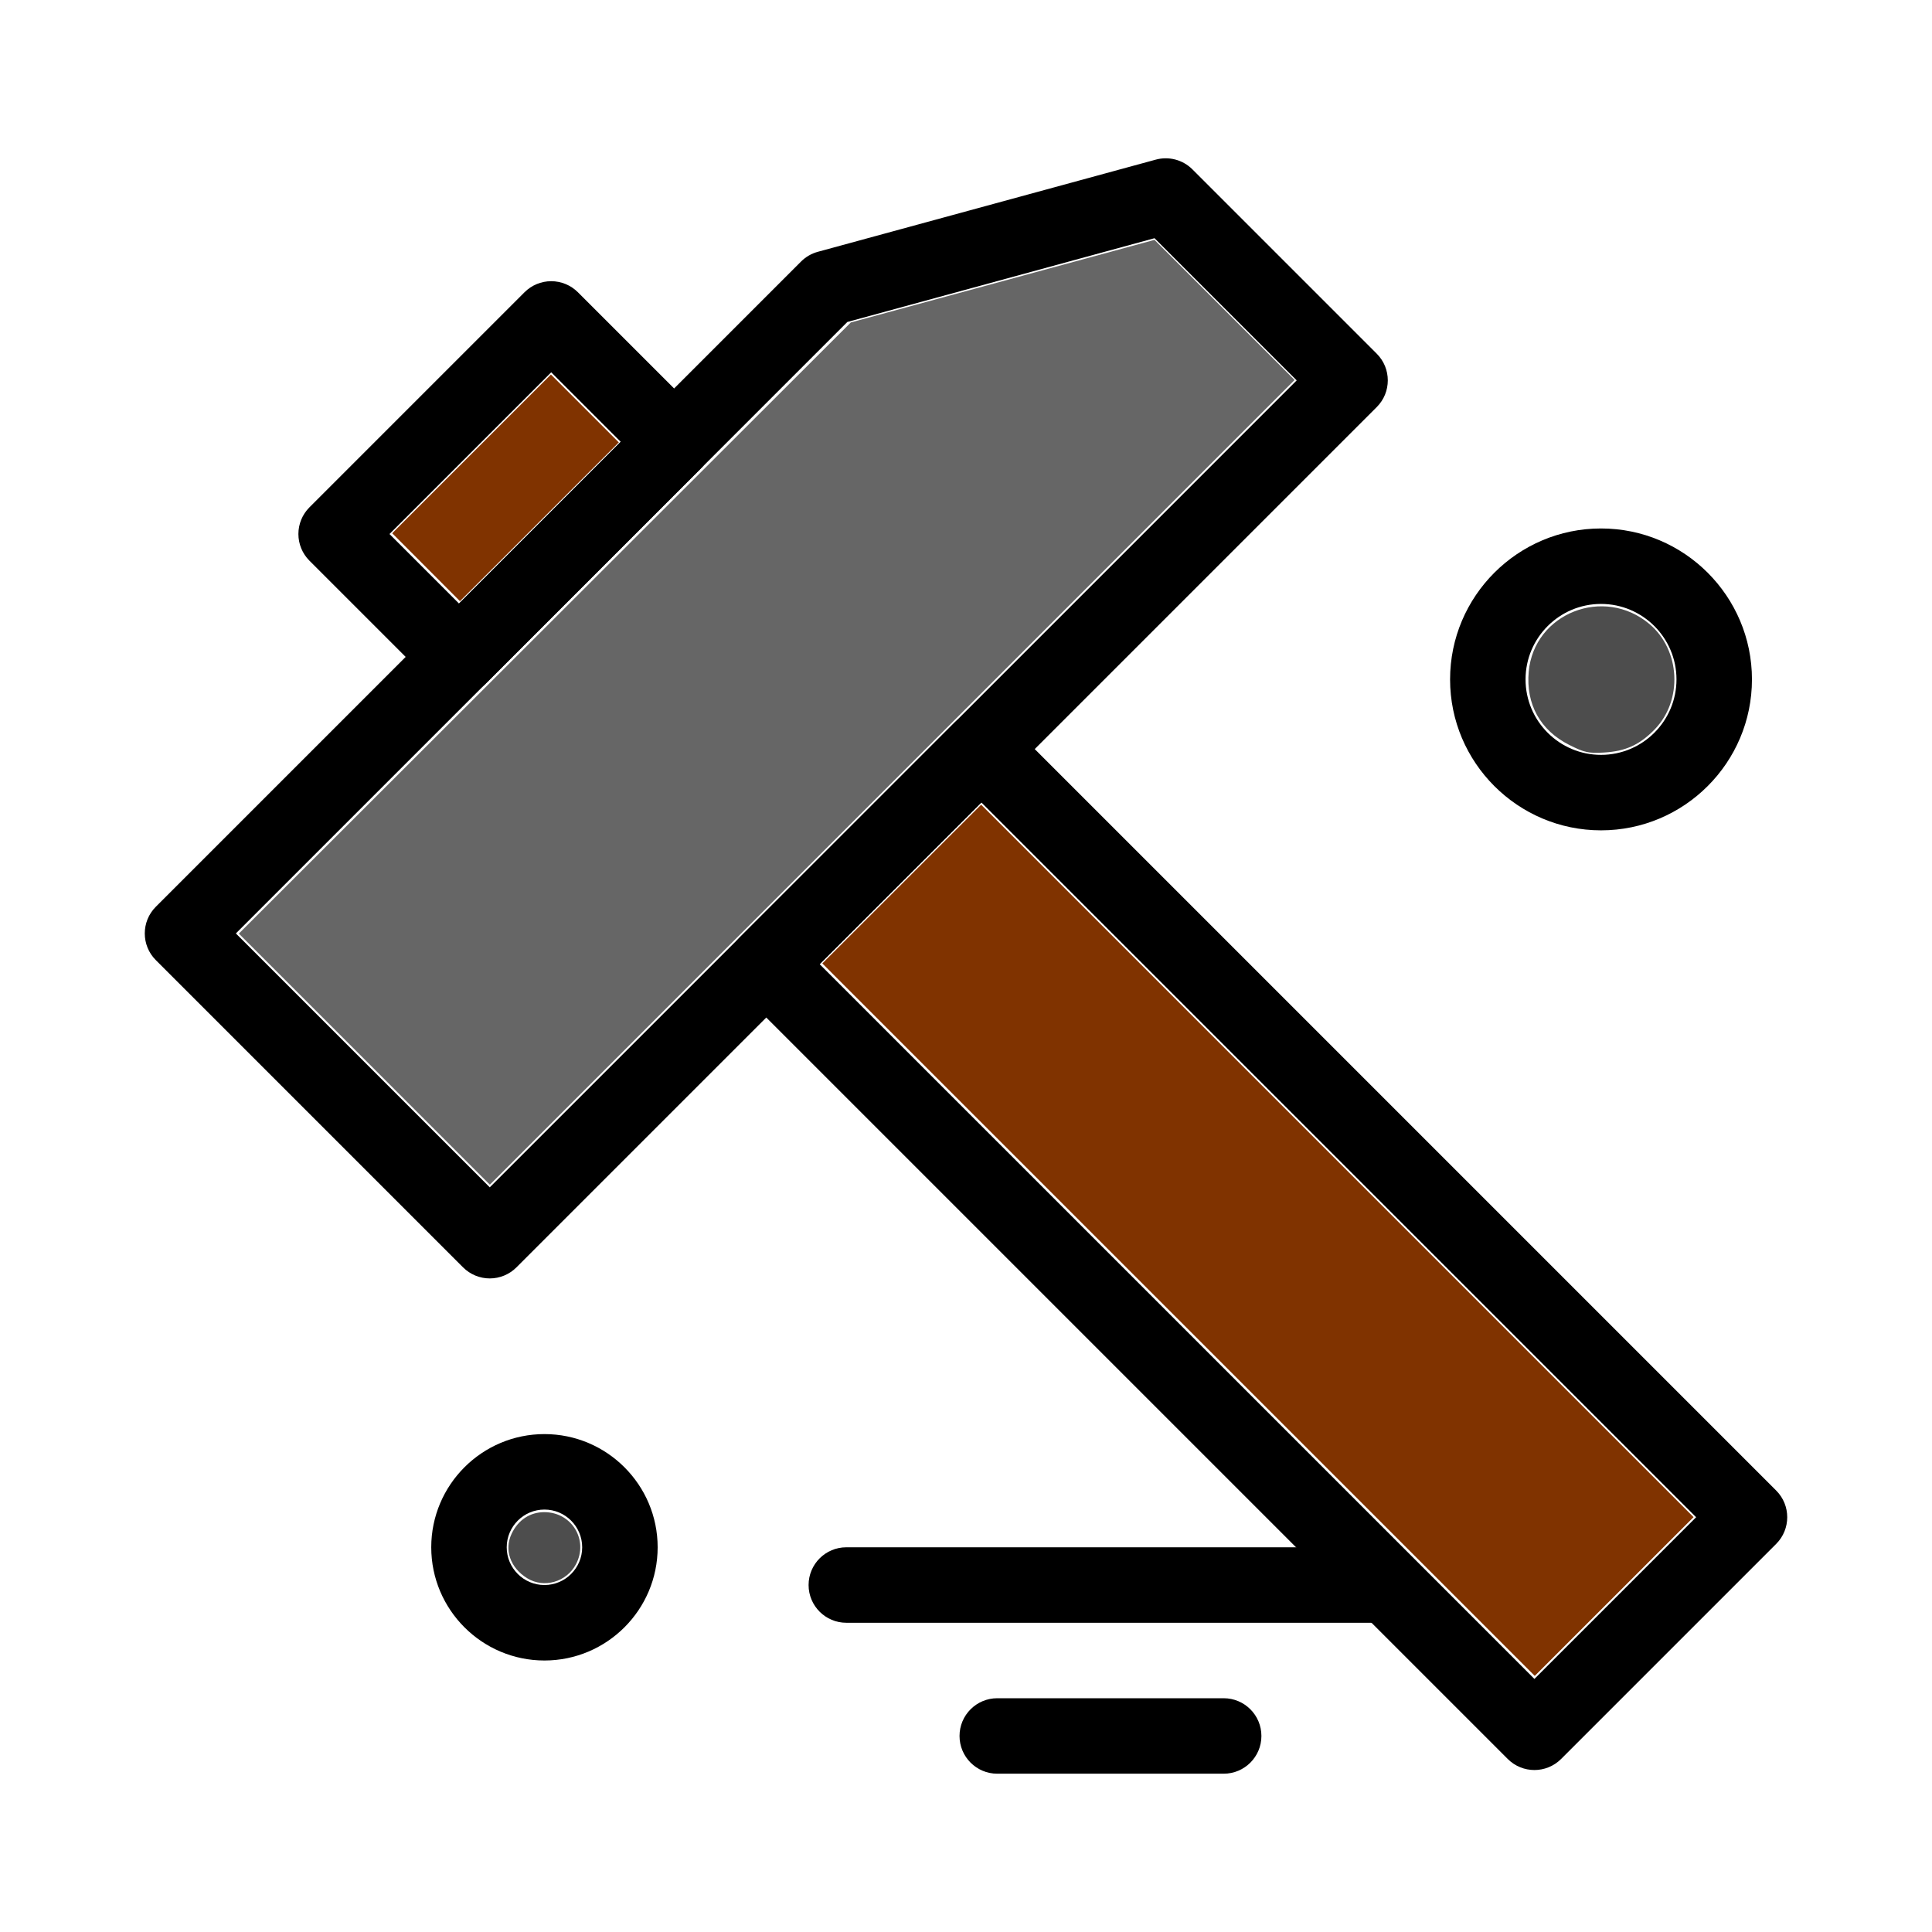 <?xml version="1.0" encoding="UTF-8" standalone="no"?>
<svg
   xmlns:dc="http://purl.org/dc/elements/1.1/"
   xmlns:cc="http://creativecommons.org/ns#"
   xmlns:rdf="http://www.w3.org/1999/02/22-rdf-syntax-ns#"
   xmlns:svg="http://www.w3.org/2000/svg"
   xmlns="http://www.w3.org/2000/svg"
   xmlns:sodipodi="http://sodipodi.sourceforge.net/DTD/sodipodi-0.dtd"
   xmlns:inkscape="http://www.inkscape.org/namespaces/inkscape"
   inkscape:version="1.0 (4035a4f, 2020-05-01)"
   sodipodi:docname="construction.svg"
   id="svg945"
   xml:space="preserve"
   style="enable-background:new 0 0 512 512;"
   viewBox="0 0 512 512"
   y="0px"
   x="0px"
   version="1.1"
   fill="#000000"
   width="300px"
   height="300px"><defs
     id="defs949" /><sodipodi:namedview
     inkscape:current-layer="svg945"
     inkscape:window-maximized="0"
     inkscape:window-y="23"
     inkscape:window-x="0"
     inkscape:cy="150"
     inkscape:cx="150"
     inkscape:zoom="2.3733333"
     showgrid="false"
     id="namedview947"
     inkscape:window-height="867"
     inkscape:window-width="1537"
     inkscape:pageshadow="2"
     inkscape:pageopacity="0"
     guidetolerance="10"
     gridtolerance="10"
     objecttolerance="10"
     borderopacity="1"
     bordercolor="#666666"
     pagecolor="#ffffff" /><g
     id="g943"><g
       id="g941"><g
         id="g915"><path
           id="path913"
           d="M406.637,469.075c-2.56,0-5.118-0.977-7.071-2.929L196.002,262.584c-1.875-1.875-2.929-4.419-2.929-7.07     c0-2.652,1.054-5.196,2.929-7.071L253,191.445c3.906-3.905,10.238-3.904,14.143,0l203.563,203.562     c3.905,3.905,3.905,10.237,0,14.143l-56.997,56.997C411.755,468.099,409.196,469.075,406.637,469.075z M217.215,255.514     l189.421,189.419l42.854-42.854l-189.42-189.42L217.215,255.514z" /></g><g
         id="g919"><path
           id="path917"
           d="M121.648,184.088c-2.559,0-5.118-0.976-7.071-2.929l-32.57-32.57c-1.875-1.875-2.929-4.419-2.929-7.071     s1.054-5.196,2.929-7.071l56.998-56.998c1.875-1.875,4.419-2.929,7.071-2.929s5.196,1.054,7.071,2.929l32.57,32.57     c3.905,3.905,3.905,10.237,0,14.142L128.72,181.16C126.767,183.112,124.208,184.088,121.648,184.088z M103.22,141.519     l18.428,18.428l42.855-42.855l-18.428-18.428L103.22,141.519z" /></g><g
         id="g923"><path
           id="path921"
           d="M129.791,338.796c-2.652,0-5.196-1.054-7.071-2.929l-81.425-81.425c-3.905-3.905-3.905-10.237,0-14.143L212.288,69.308     c1.23-1.23,2.761-2.119,4.439-2.576l89.569-24.428c3.461-0.945,7.165,0.039,9.702,2.576l48.854,48.855     c3.905,3.905,3.905,10.237,0,14.143l-227.991,227.99C134.986,337.742,132.443,338.796,129.791,338.796z M62.508,247.371     l67.283,67.282l213.848-213.847l-37.68-37.68l-81.407,22.202L62.508,247.371z" /></g><g
         id="g927"><path
           id="path925"
           d="M144.285,440.049c-16.542,0-30-13.458-30-30s13.458-30,30-30s30,13.458,30,30S160.827,440.049,144.285,440.049z      M144.285,400.049c-5.514,0-10,4.486-10,10s4.486,10,10,10s10-4.486,10-10S149.799,400.049,144.285,400.049z" /></g><g
         id="g931"><path
           id="path929"
           d="M424.286,220.049c-22.056,0-40-17.944-40-40s17.944-40,40-40s40,17.944,40,40S446.342,220.049,424.286,220.049z      M424.286,160.049c-11.028,0-20,8.972-20,20s8.972,20,20,20s20-8.972,20-20S435.314,160.049,424.286,160.049z" /></g><g
         id="g935"><path
           id="path933"
           d="M364.286,430.049H224.285c-5.523,0-10-4.478-10-10s4.477-10,10-10h140.001c5.522,0,10,4.478,10,10     S369.809,430.049,364.286,430.049z" /></g><g
         id="g939"><path
           id="path937"
           d="M324.286,470.049h-60c-5.523,0-10-4.478-10-10s4.477-10,10-10h60c5.522,0,10,4.478,10,10     S329.809,470.049,324.286,470.049z" /></g></g></g><path
     transform="scale(1.707)"
     id="path953"
     d="M 56.565,164.431 37.08,144.941 84.586,97.5 132.093,50.059 l 23.57,-6.409 23.57,-6.409 10.875,10.875 10.875,10.875 -62.466,62.465 -62.466,62.465 z"
     style="fill:#666666;fill-opacity:1;stroke:#7e7e7b;stroke-width:8.427;stroke-linejoin:round;stroke-opacity:0" /><path
     transform="scale(1.707)"
     id="path955"
     d="m 182.968,204.878 -55.301,-55.303 12.327,-12.322 12.327,-12.322 55.301,55.303 55.301,55.303 -12.327,12.322 -12.327,12.322 z"
     style="fill:#803300;fill-opacity:1;stroke:#7e7e7b;stroke-width:8.427;stroke-linejoin:round;stroke-opacity:0" /><path
     transform="scale(1.707)"
     id="path957"
     d="M 66.151,88.061 60.892,82.79 73.212,70.469 85.533,58.149 90.8,63.417 96.068,68.685 83.739,81.008 71.41,93.332 Z"
     style="fill:#803300;fill-opacity:1;stroke:#7e7e7b;stroke-width:8.427;stroke-linejoin:round;stroke-opacity:0" /><path
     transform="scale(1.707)"
     id="path959"
     d="m 81.87,245.033 c -2.646,-1.613 -3.631,-4.414 -2.437,-6.93 1.009,-2.127 2.853,-3.341 5.072,-3.341 4.281,0 6.909,4.361 4.893,8.12 -1.465,2.731 -4.947,3.726 -7.529,2.151 z"
     style="fill:#4d4d4d;fill-opacity:1;stroke:#7e7e7b;stroke-width:8.427;stroke-linejoin:round;stroke-opacity:0" /><path
     transform="scale(1.707)"
     id="path961"
     d="m 243.614,115.643 c -4.497,-2.268 -6.739,-6.326 -6.281,-11.37 0.823,-9.073 11.683,-13.35 18.75,-7.384 4.808,4.059 5.191,11.846 0.802,16.352 -2.331,2.394 -4.532,3.398 -7.868,3.589 -2.415,0.139 -3.054,-0.002 -5.403,-1.187 z"
     style="fill:#4d4d4d;fill-opacity:1;stroke:#7e7e7b;stroke-width:8.427;stroke-linejoin:round;stroke-opacity:0" /></svg>

